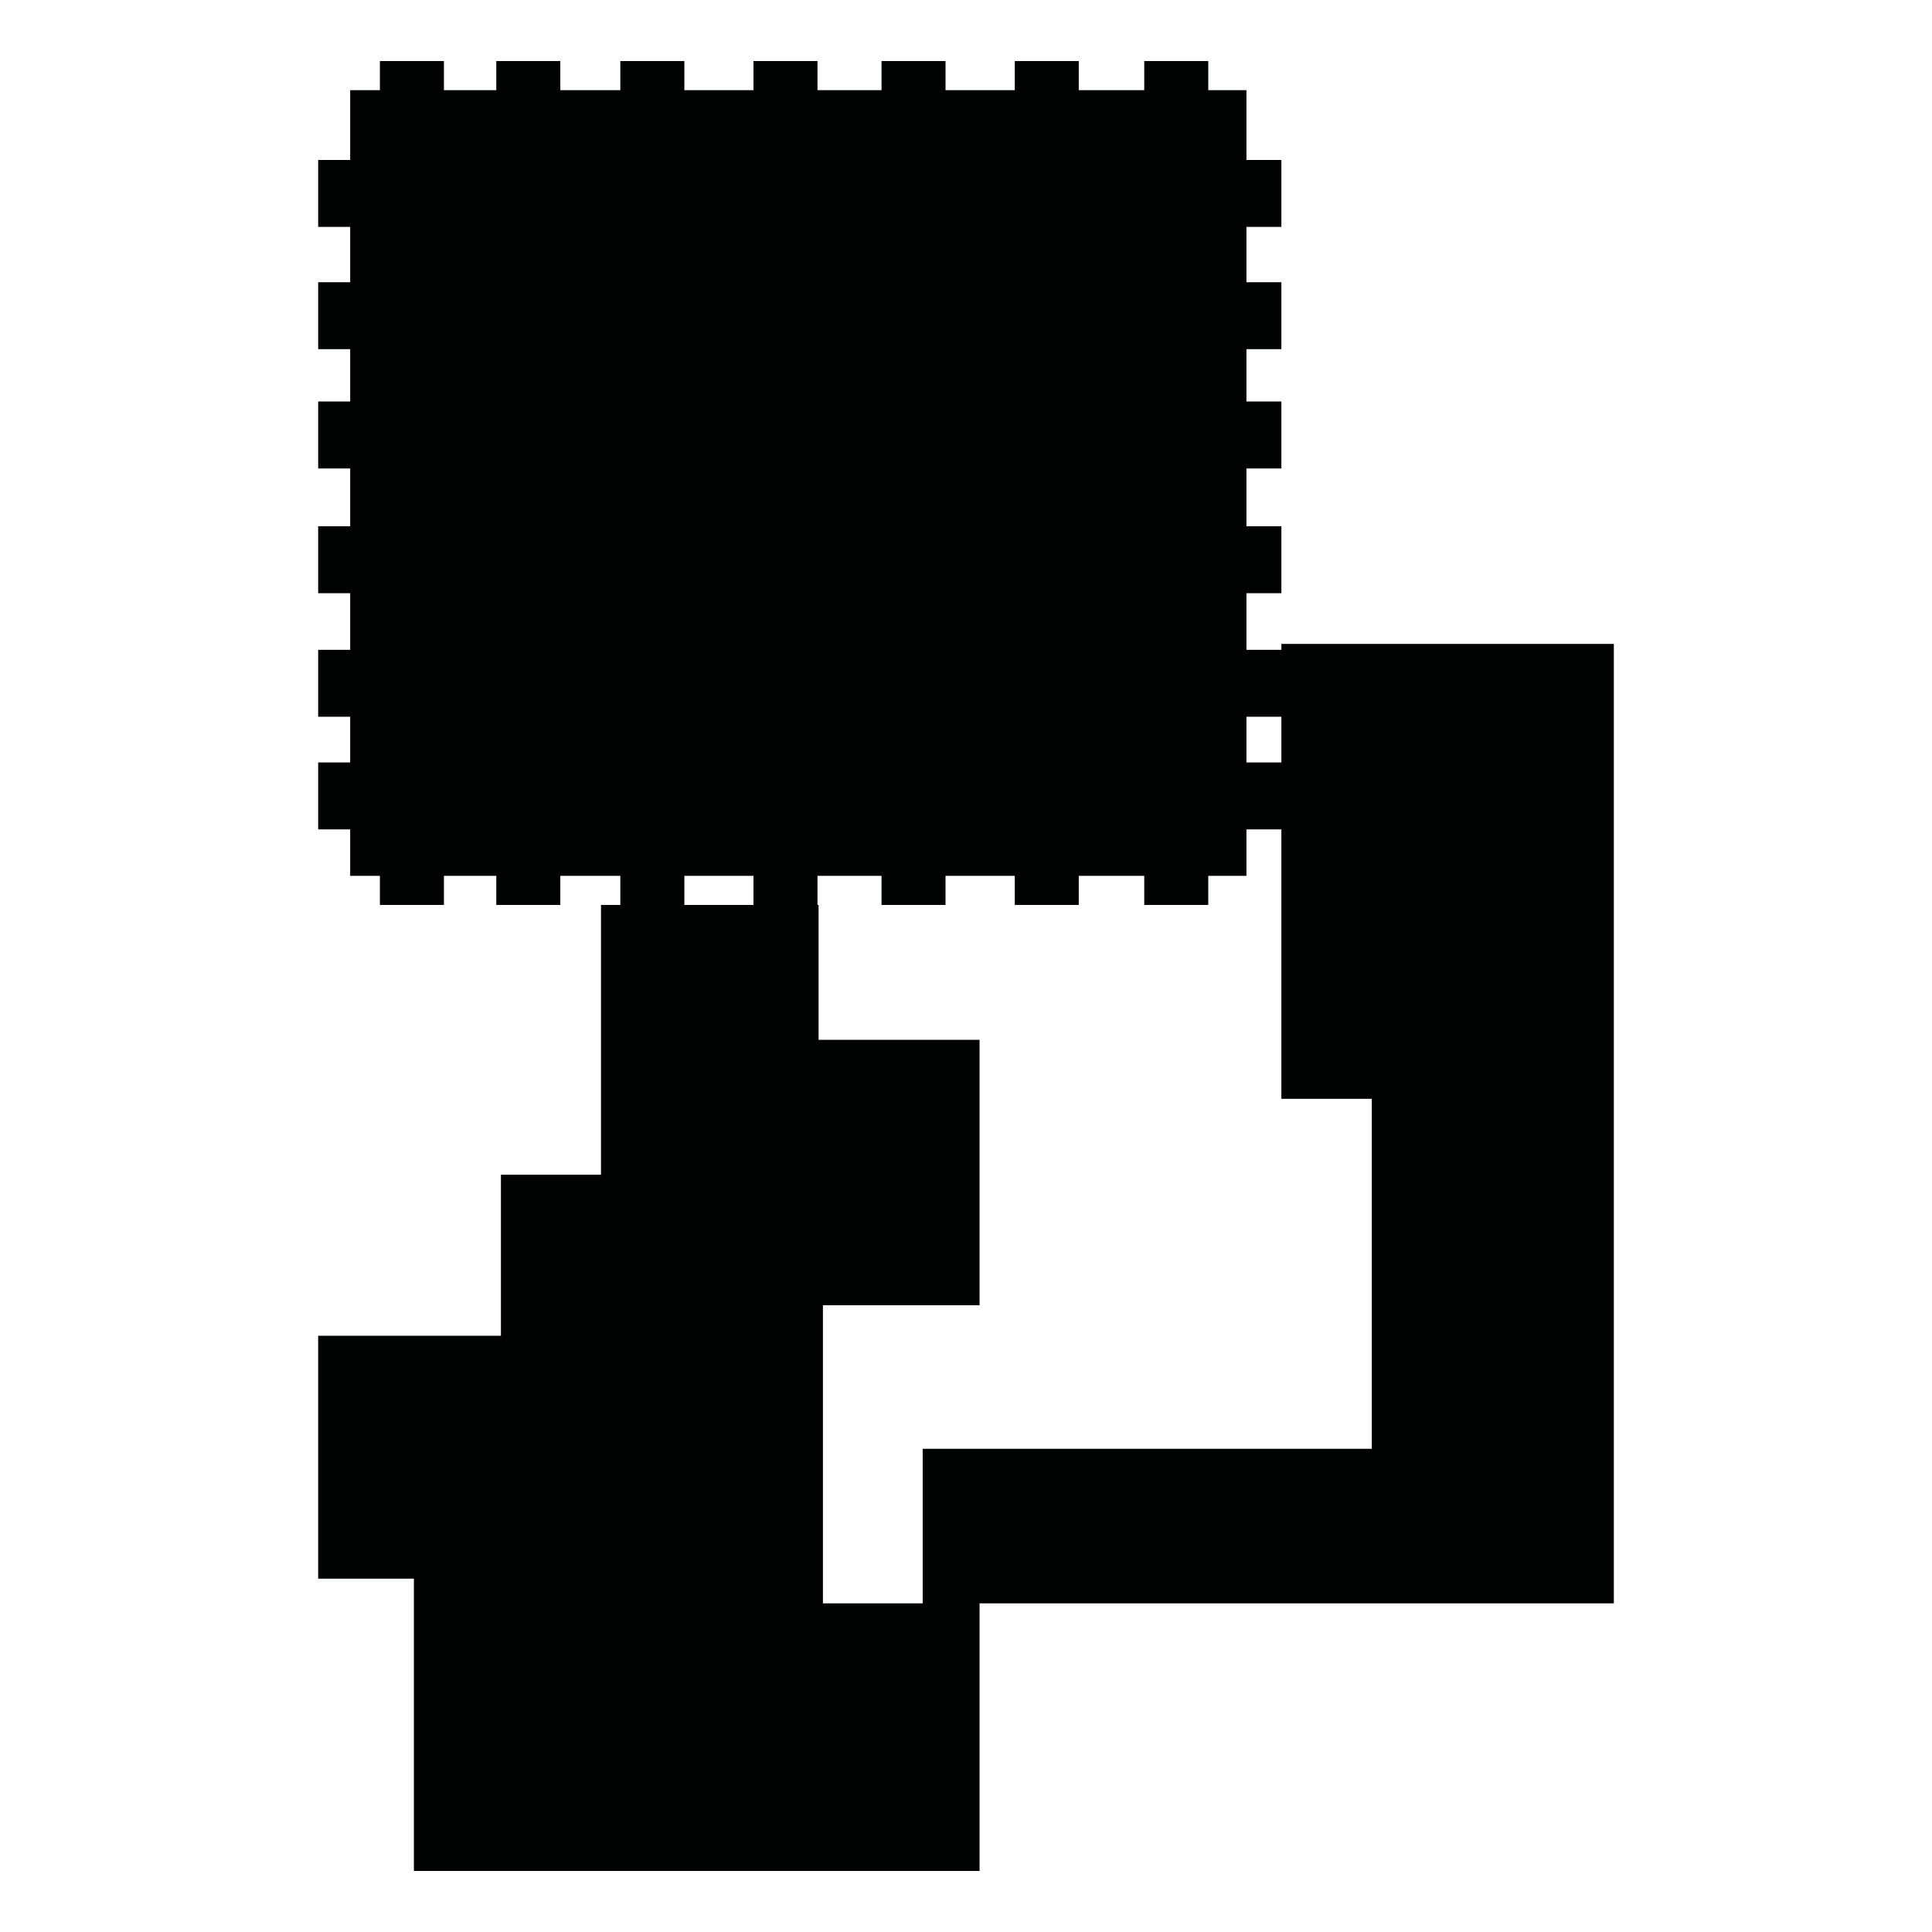 <?xml version="1.0" encoding="utf-8"?>
<!-- Generator: Adobe Illustrator 16.0.0, SVG Export Plug-In . SVG Version: 6.00 Build 0)  -->
<!DOCTYPE svg PUBLIC "-//W3C//DTD SVG 1.1//EN" "http://www.w3.org/Graphics/SVG/1.1/DTD/svg11.dtd">
<svg version="1.1" id="Calque_1" xmlns="http://www.w3.org/2000/svg" xmlns:xlink="http://www.w3.org/1999/xlink" x="0px" y="0px"
	 width="1190.551px" height="1190.551px" viewBox="0 0 1190.551 1190.551" enable-background="new 0 0 1190.551 1190.551"
	 xml:space="preserve">
<path fill="#010202" d="M789.619,396.778v3.663H768.1v-34.886h21.52v-41.246H768.1v-35.638h21.52v-41.245H768.1v-32.279h21.52
	v-41.242H768.1v-34.072h21.52V98.588H768.1V55.55h-23.534V37.619h-39.452V55.55h-40.349V37.619h-39.449V55.55h-42.653V37.619
	h-39.449V55.55h-39.451V37.619H464.31V55.55h-42.588V37.619h-39.453V55.55h-36.984V37.619h-39.451V55.55h-32.275V37.619h-39.453
	V55.55h-18.318v43.038h-19.725v41.245h19.725v34.072h-19.725v41.242h19.725v32.279h-19.725v41.245h19.725v35.638h-19.725v41.246
	h19.725v34.886h-19.725v41.243h19.725v28.164h-19.725v41.244h19.725v28.631h18.318v17.931h39.453v-17.931h32.274v17.931h39.451
	v-17.931h36.984v17.931h-11.914v166.248h-61.671v99.213H196.062v149.706h58.993v180.11h348.587V988.025H994.49V396.778H789.619z
	 M768.1,441.685h21.52v28.164H768.1V441.685z M421.722,557.654v-17.931h42.588v17.931H421.722z M845.331,892.777H568.575v95.247
	H507.11V804.346h96.532V640.777h-99.213v-83.123h-0.667v-17.931h39.45v17.931h39.449v-17.931h42.653v17.931h39.449v-17.931h40.349
	v17.931h39.452v-17.931h23.534v-28.631h21.52v166.035h55.712L845.331,892.777L845.331,892.777z"/>
</svg>
